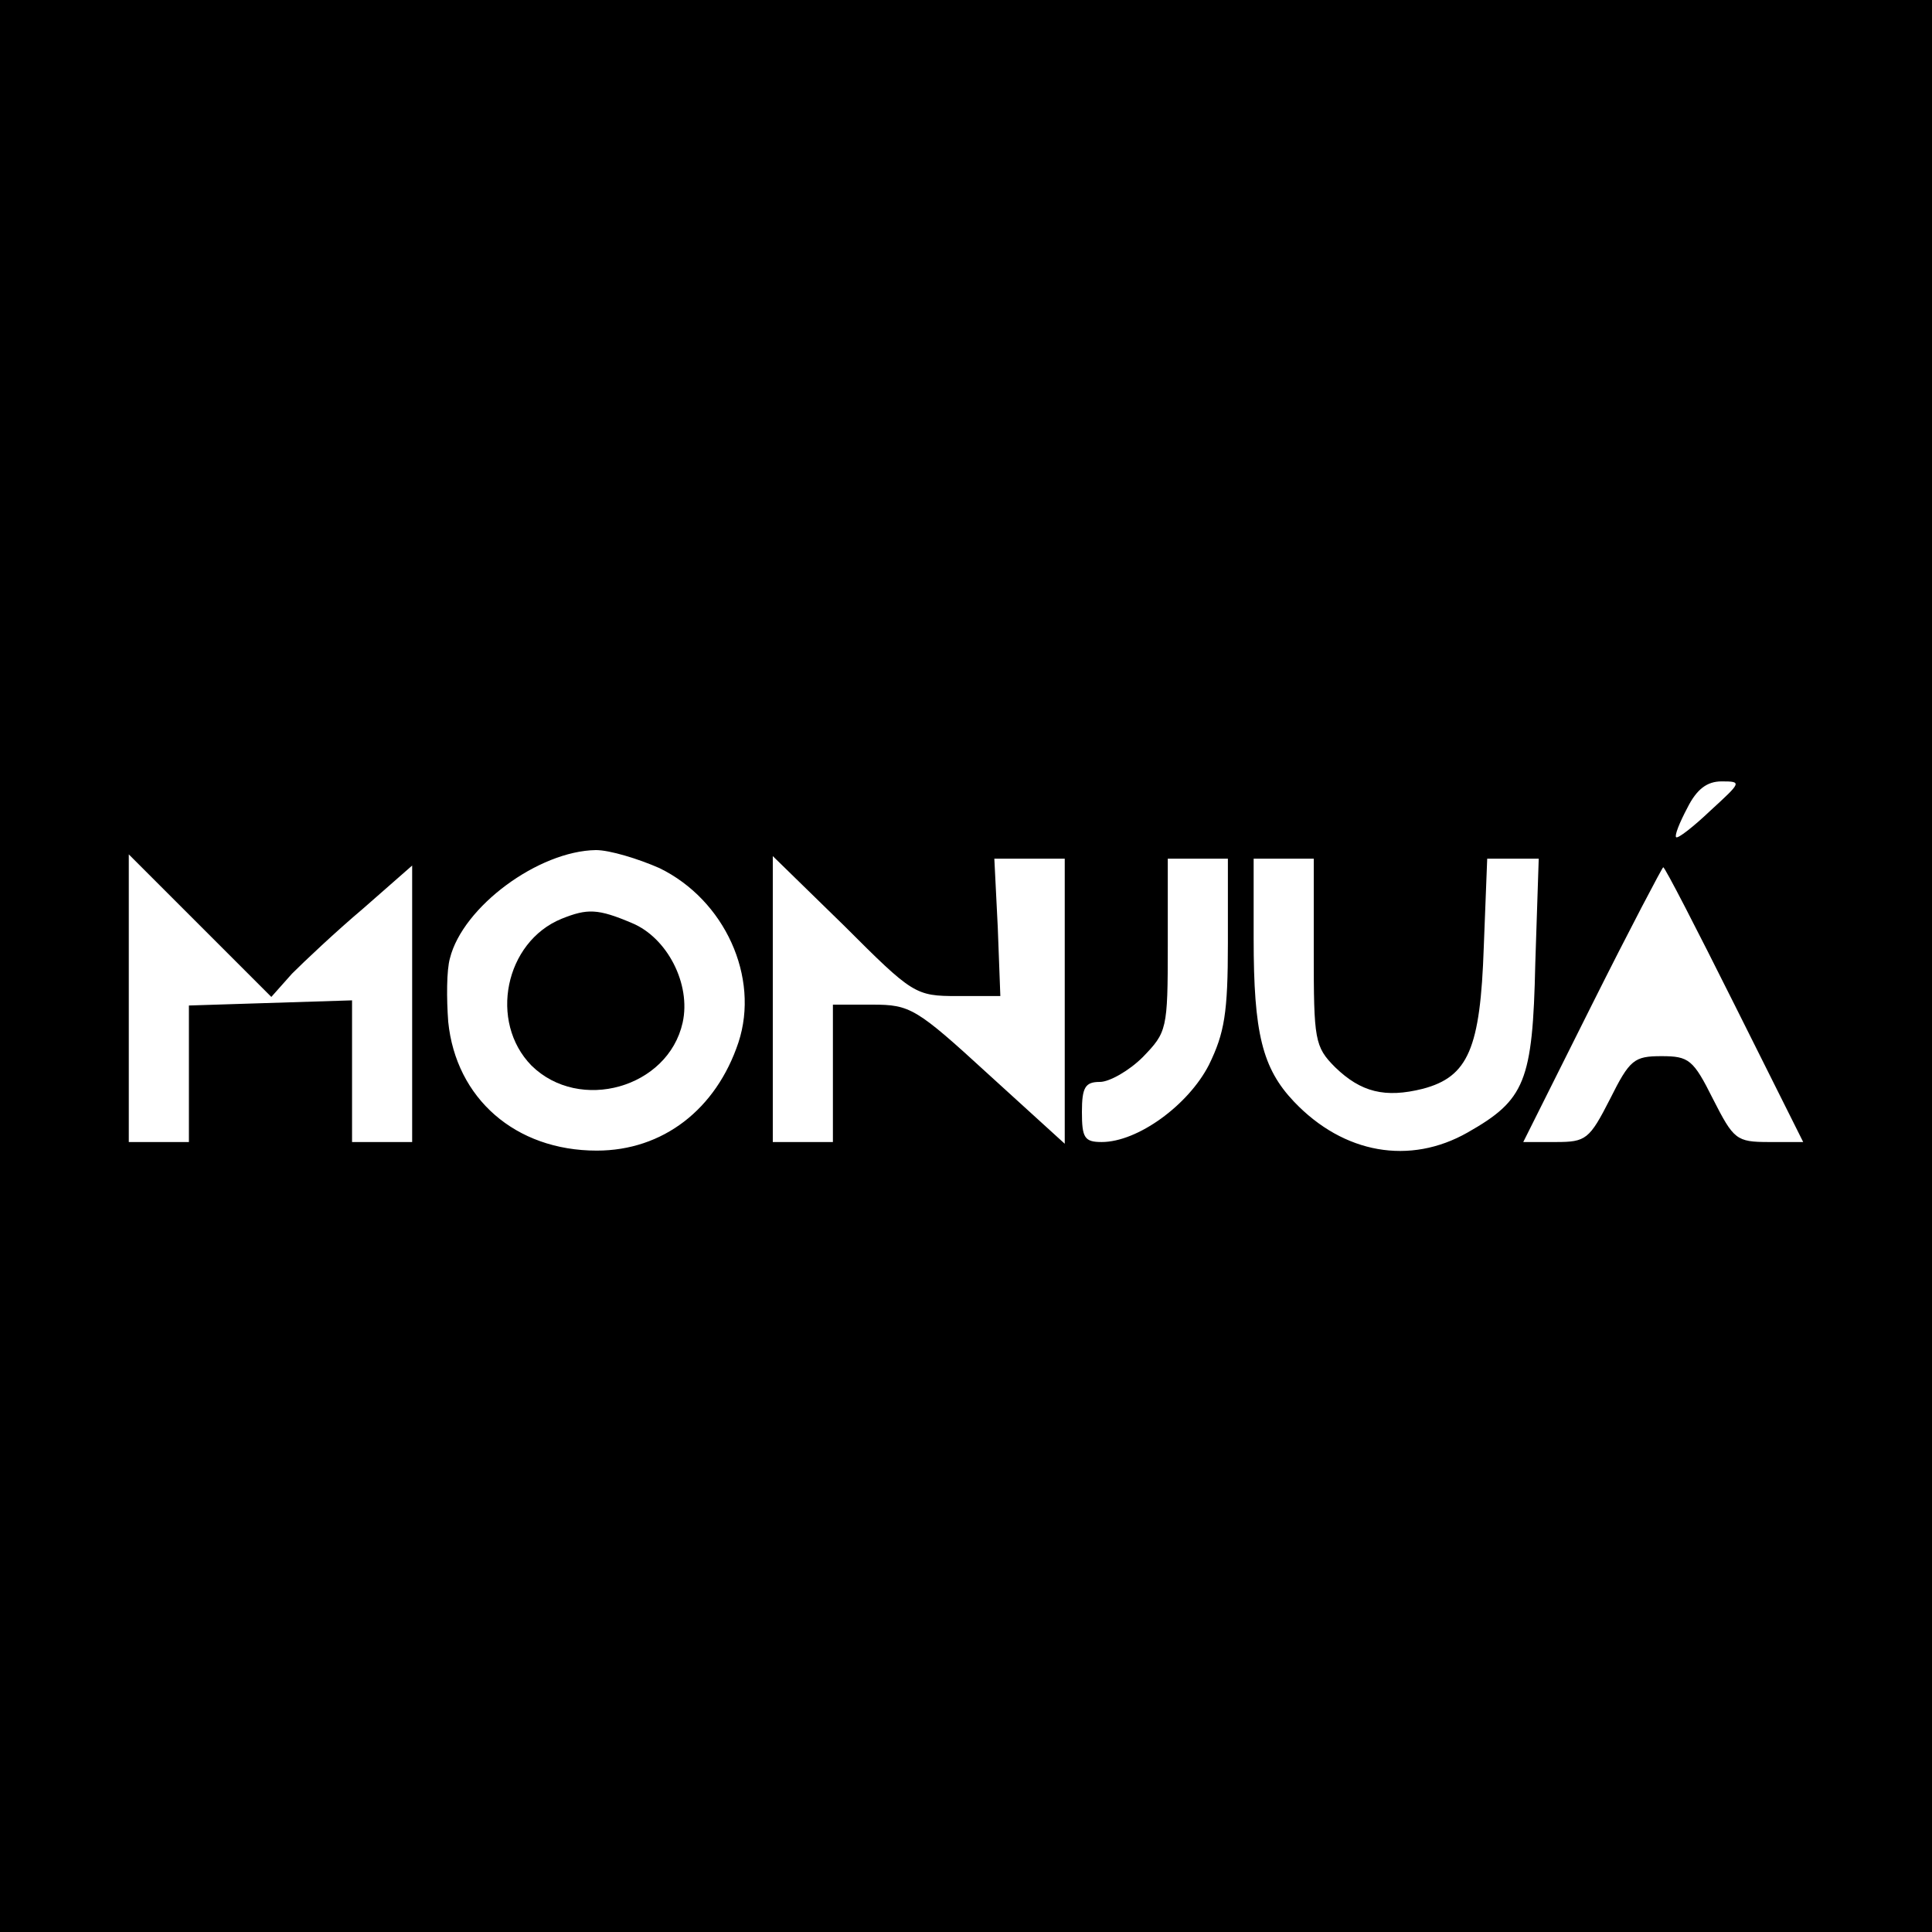 <?xml version="1.0" standalone="no"?>
<!DOCTYPE svg PUBLIC "-//W3C//DTD SVG 20010904//EN"
 "http://www.w3.org/TR/2001/REC-SVG-20010904/DTD/svg10.dtd">
<svg version="1.0" xmlns="http://www.w3.org/2000/svg"
 width="225pt" height="225pt" viewBox="0 0 225 225"
 preserveAspectRatio="xMidYMid meet">

<g transform="translate(0,225) scale(0.1,-0.1)"
fill="#000000" stroke="none">
<path d="M0 1125 l0 -1125 1125 0 1125 0 0 1125 0 1125 -1125 0 -1125 0 0
-1125z m1992 181 c-20 -19 -38 -33 -40 -31 -2 2 4 17 13 34 11 22 23 31 40 31
24 0 23 -1 -13 -34z m-1224 -67 c76 -37 117 -127 92 -203 -26 -78 -88 -126
-165 -126 -95 0 -164 61 -173 150 -2 27 -2 60 2 74 15 60 103 125 170 126 16
0 49 -10 74 -21z m-428 -123 c14 14 51 49 83 76 l57 50 0 -161 0 -161 -35 0
-35 0 0 83 0 82 -95 -3 -95 -3 0 -80 0 -79 -35 0 -35 0 0 167 0 168 83 -83 83
-83 24 27z m775 -26 l50 0 -3 80 -4 80 41 0 41 0 0 -166 0 -166 -89 81 c-84
77 -91 81 -135 81 l-46 0 0 -80 0 -80 -35 0 -35 0 0 166 0 167 83 -81 c80 -80
83 -82 132 -82z m315 62 c0 -82 -4 -105 -22 -142 -24 -47 -83 -90 -125 -90
-20 0 -23 5 -23 35 0 29 4 35 21 35 11 0 34 13 50 29 28 29 29 32 29 130 l0
101 35 0 35 0 0 -98z m100 -11 c0 -102 1 -110 25 -134 30 -29 58 -36 102 -25
53 14 67 47 71 165 l4 103 30 0 30 0 -4 -122 c-3 -138 -12 -159 -79 -197 -67
-38 -144 -25 -202 36 -37 39 -47 80 -47 190 l0 93 35 0 35 0 0 -109z m490 -61
l80 -160 -40 0 c-38 0 -41 3 -65 50 -23 46 -28 50 -60 50 -32 0 -37 -4 -60
-50 -24 -47 -28 -50 -63 -50 l-38 0 80 160 c44 88 82 160 83 160 2 0 39 -72
83 -160z"/>
<path d="M654 1180 c-66 -27 -85 -120 -35 -171 56 -55 159 -26 176 50 10 45
-18 99 -59 116 -40 17 -52 17 -82 5z"/>
</g>
</svg>
